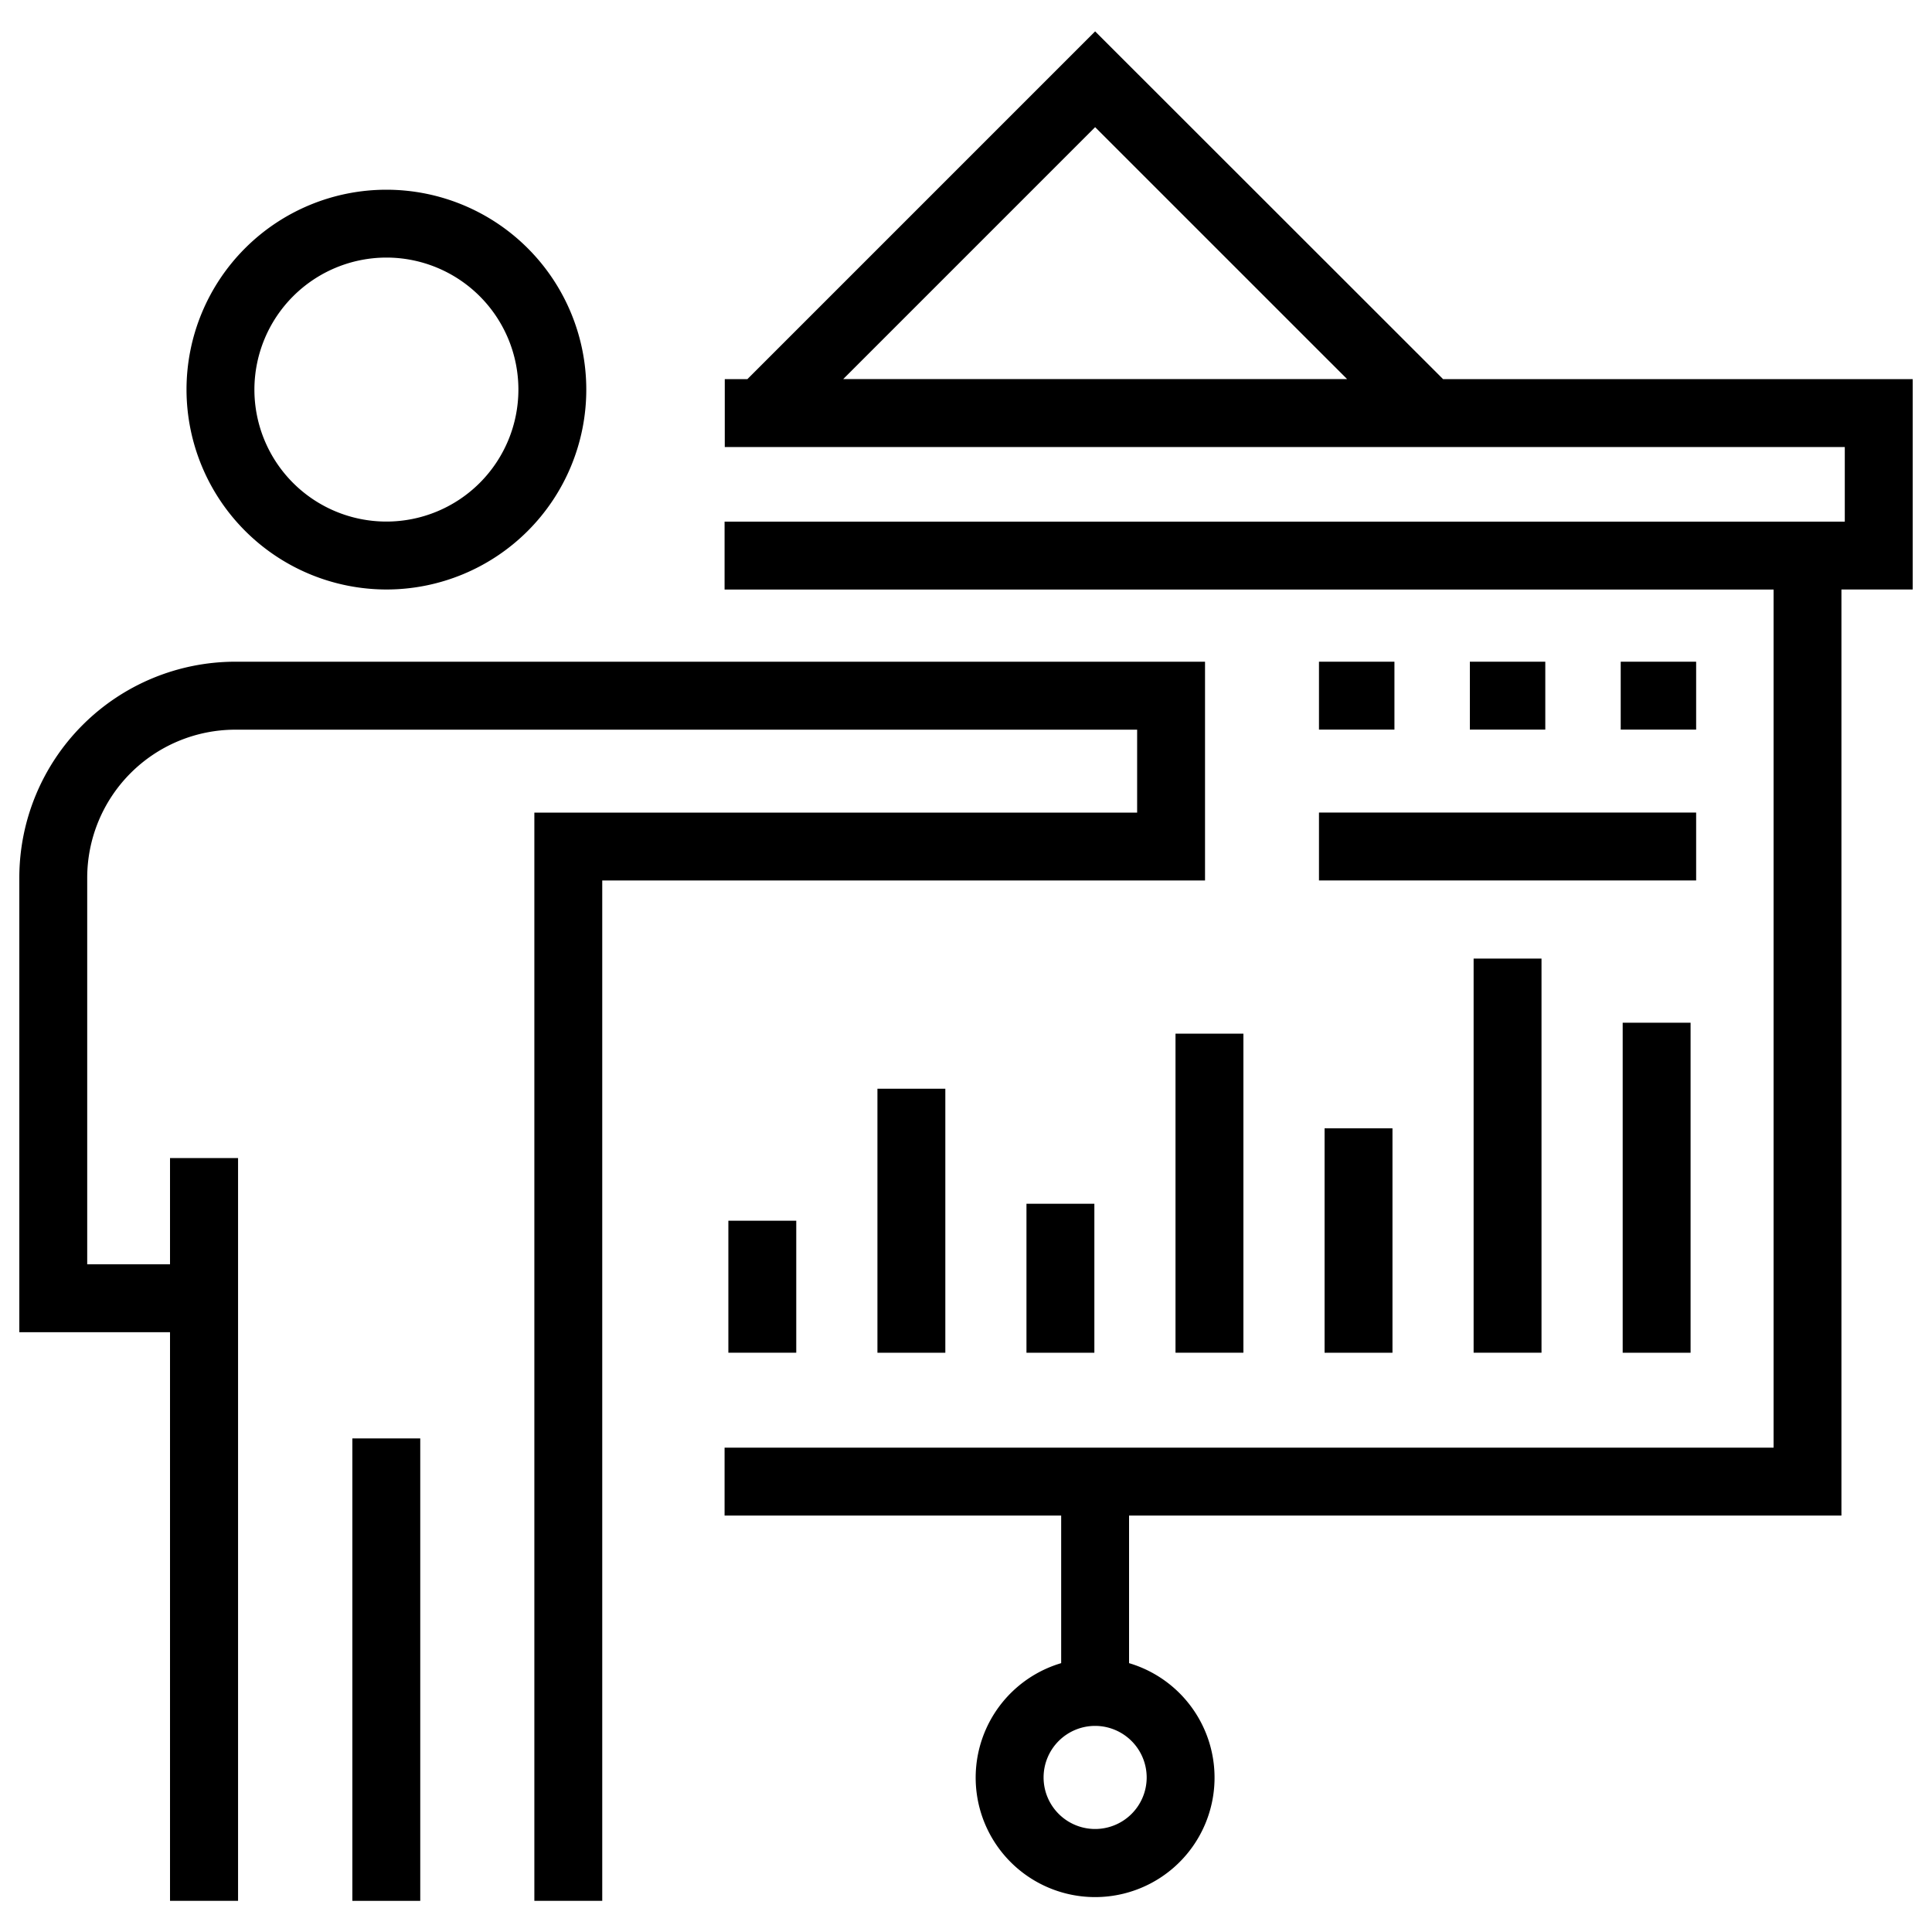 <svg id="Layer_1" data-name="Layer 1" xmlns="http://www.w3.org/2000/svg" viewBox="0 0 500 500"><title>Artboard 1</title><path d="M100,152.56a51.73,51.73,0,1,0-51.73-51.73A51.79,51.79,0,0,0,100,152.56Zm0-85.9a34.16,34.16,0,1,1-34.16,34.16A34.2,34.2,0,0,1,100,66.66Z"/><rect x="91.19" y="372.26" width="17.57" height="119.68"/><path d="M311.86,171.25H60.93A55.93,55.93,0,0,0,5,227.18V344.77H44V491.93H61.61V299.71H44V327.2H22.57v-100a38.36,38.36,0,0,1,38.36-38.36H294.29v21.47h-156V491.93h17.57V227.86h156Z"/><path d="M495,98.12H373.47l-90.05-90-90,90h-5.85v17.57H477.43V135H187.52v17.57H459V374.65H187.52v17.57h87.11v38.2a30.91,30.91,0,1,0,17.57,0v-38.2H476.56V152.56H495ZM283.42,32.91l65.21,65.2H218.22ZM296.76,460a13.34,13.34,0,1,1-13.34-13.34A13.36,13.36,0,0,1,296.76,460Z"/><rect x="188.5" y="315.92" width="17.57" height="34.16"/><rect x="227.08" y="281.76" width="17.57" height="68.33"/><rect x="265.65" y="311.53" width="17.57" height="38.56"/><rect x="304.22" y="267.51" width="17.57" height="82.57"/><rect x="342.8" y="292.01" width="17.57" height="58.08"/><rect x="381.37" y="248.08" width="17.57" height="102"/><rect x="419.95" y="264.68" width="17.57" height="85.41"/><rect x="341.35" y="171.25" width="19.53" height="17.57"/><rect x="380.4" y="171.25" width="19.52" height="17.57"/><rect x="419.44" y="171.25" width="19.52" height="17.57"/><rect x="341.35" y="210.29" width="97.61" height="17.57"/></svg>